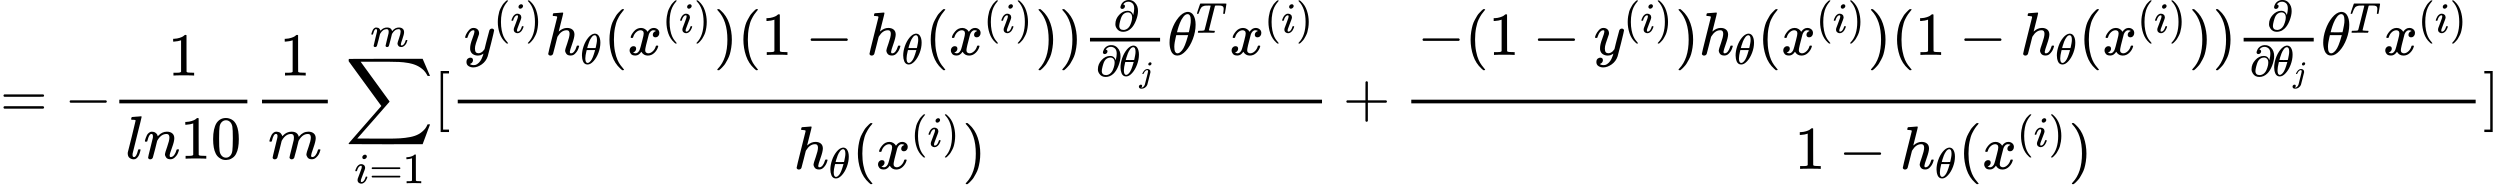 <?xml version="1.0" encoding="UTF-8" standalone="no" ?>
<svg xmlns="http://www.w3.org/2000/svg" width="741.280px" height="57.176px" viewBox="0 -1913.2 40955.9 3159.1" xmlns:xlink="http://www.w3.org/1999/xlink" style=""><defs><path id="MJX-79-TEX-N-3D" d="M56 347Q56 360 70 367H707Q722 359 722 347Q722 336 708 328L390 327H72Q56 332 56 347ZM56 153Q56 168 72 173H708Q722 163 722 153Q722 140 707 133H70Q56 140 56 153Z"></path><path id="MJX-79-TEX-N-2212" d="M84 237T84 250T98 270H679Q694 262 694 250T679 230H98Q84 237 84 250Z"></path><path id="MJX-79-TEX-N-31" d="M213 578L200 573Q186 568 160 563T102 556H83V602H102Q149 604 189 617T245 641T273 663Q275 666 285 666Q294 666 302 660V361L303 61Q310 54 315 52T339 48T401 46H427V0H416Q395 3 257 3Q121 3 100 0H88V46H114Q136 46 152 46T177 47T193 50T201 52T207 57T213 61V578Z"></path><path id="MJX-79-TEX-I-6C" d="M117 59Q117 26 142 26Q179 26 205 131Q211 151 215 152Q217 153 225 153H229Q238 153 241 153T246 151T248 144Q247 138 245 128T234 90T214 43T183 6T137 -11Q101 -11 70 11T38 85Q38 97 39 102L104 360Q167 615 167 623Q167 626 166 628T162 632T157 634T149 635T141 636T132 637T122 637Q112 637 109 637T101 638T95 641T94 647Q94 649 96 661Q101 680 107 682T179 688Q194 689 213 690T243 693T254 694Q266 694 266 686Q266 675 193 386T118 83Q118 81 118 75T117 65V59Z"></path><path id="MJX-79-TEX-I-6E" d="M21 287Q22 293 24 303T36 341T56 388T89 425T135 442Q171 442 195 424T225 390T231 369Q231 367 232 367L243 378Q304 442 382 442Q436 442 469 415T503 336T465 179T427 52Q427 26 444 26Q450 26 453 27Q482 32 505 65T540 145Q542 153 560 153Q580 153 580 145Q580 144 576 130Q568 101 554 73T508 17T439 -10Q392 -10 371 17T350 73Q350 92 386 193T423 345Q423 404 379 404H374Q288 404 229 303L222 291L189 157Q156 26 151 16Q138 -11 108 -11Q95 -11 87 -5T76 7T74 17Q74 30 112 180T152 343Q153 348 153 366Q153 405 129 405Q91 405 66 305Q60 285 60 284Q58 278 41 278H27Q21 284 21 287Z"></path><path id="MJX-79-TEX-N-30" d="M96 585Q152 666 249 666Q297 666 345 640T423 548Q460 465 460 320Q460 165 417 83Q397 41 362 16T301 -15T250 -22Q224 -22 198 -16T137 16T82 83Q39 165 39 320Q39 494 96 585ZM321 597Q291 629 250 629Q208 629 178 597Q153 571 145 525T137 333Q137 175 145 125T181 46Q209 16 250 16Q290 16 318 46Q347 76 354 130T362 333Q362 478 354 524T321 597Z"></path><path id="MJX-79-TEX-I-6D" d="M21 287Q22 293 24 303T36 341T56 388T88 425T132 442T175 435T205 417T221 395T229 376L231 369Q231 367 232 367L243 378Q303 442 384 442Q401 442 415 440T441 433T460 423T475 411T485 398T493 385T497 373T500 364T502 357L510 367Q573 442 659 442Q713 442 746 415T780 336Q780 285 742 178T704 50Q705 36 709 31T724 26Q752 26 776 56T815 138Q818 149 821 151T837 153Q857 153 857 145Q857 144 853 130Q845 101 831 73T785 17T716 -10Q669 -10 648 17T627 73Q627 92 663 193T700 345Q700 404 656 404H651Q565 404 506 303L499 291L466 157Q433 26 428 16Q415 -11 385 -11Q372 -11 364 -4T353 8T350 18Q350 29 384 161L420 307Q423 322 423 345Q423 404 379 404H374Q288 404 229 303L222 291L189 157Q156 26 151 16Q138 -11 108 -11Q95 -11 87 -5T76 7T74 17Q74 30 112 181Q151 335 151 342Q154 357 154 369Q154 405 129 405Q107 405 92 377T69 316T57 280Q55 278 41 278H27Q21 284 21 287Z"></path><path id="MJX-79-TEX-LO-2211" d="M60 948Q63 950 665 950H1267L1325 815Q1384 677 1388 669H1348L1341 683Q1320 724 1285 761Q1235 809 1174 838T1033 881T882 898T699 902H574H543H251L259 891Q722 258 724 252Q725 250 724 246Q721 243 460 -56L196 -356Q196 -357 407 -357Q459 -357 548 -357T676 -358Q812 -358 896 -353T1063 -332T1204 -283T1307 -196Q1328 -170 1348 -124H1388Q1388 -125 1381 -145T1356 -210T1325 -294L1267 -449L666 -450Q64 -450 61 -448Q55 -446 55 -439Q55 -437 57 -433L590 177Q590 178 557 222T452 366T322 544L56 909L55 924Q55 945 60 948Z"></path><path id="MJX-79-TEX-I-69" d="M184 600Q184 624 203 642T247 661Q265 661 277 649T290 619Q290 596 270 577T226 557Q211 557 198 567T184 600ZM21 287Q21 295 30 318T54 369T98 420T158 442Q197 442 223 419T250 357Q250 340 236 301T196 196T154 83Q149 61 149 51Q149 26 166 26Q175 26 185 29T208 43T235 78T260 137Q263 149 265 151T282 153Q302 153 302 143Q302 135 293 112T268 61T223 11T161 -11Q129 -11 102 10T74 74Q74 91 79 106T122 220Q160 321 166 341T173 380Q173 404 156 404H154Q124 404 99 371T61 287Q60 286 59 284T58 281T56 279T53 278T49 278T41 278H27Q21 284 21 287Z"></path><path id="MJX-79-TEX-N-5B" d="M118 -250V750H255V710H158V-210H255V-250H118Z"></path><path id="MJX-79-TEX-I-79" d="M21 287Q21 301 36 335T84 406T158 442Q199 442 224 419T250 355Q248 336 247 334Q247 331 231 288T198 191T182 105Q182 62 196 45T238 27Q261 27 281 38T312 61T339 94Q339 95 344 114T358 173T377 247Q415 397 419 404Q432 431 462 431Q475 431 483 424T494 412T496 403Q496 390 447 193T391 -23Q363 -106 294 -155T156 -205Q111 -205 77 -183T43 -117Q43 -95 50 -80T69 -58T89 -48T106 -45Q150 -45 150 -87Q150 -107 138 -122T115 -142T102 -147L99 -148Q101 -153 118 -160T152 -167H160Q177 -167 186 -165Q219 -156 247 -127T290 -65T313 -9T321 21L315 17Q309 13 296 6T270 -6Q250 -11 231 -11Q185 -11 150 11T104 82Q103 89 103 113Q103 170 138 262T173 379Q173 380 173 381Q173 390 173 393T169 400T158 404H154Q131 404 112 385T82 344T65 302T57 280Q55 278 41 278H27Q21 284 21 287Z"></path><path id="MJX-79-TEX-N-28" d="M94 250Q94 319 104 381T127 488T164 576T202 643T244 695T277 729T302 750H315H319Q333 750 333 741Q333 738 316 720T275 667T226 581T184 443T167 250T184 58T225 -81T274 -167T316 -220T333 -241Q333 -250 318 -250H315H302L274 -226Q180 -141 137 -14T94 250Z"></path><path id="MJX-79-TEX-N-29" d="M60 749L64 750Q69 750 74 750H86L114 726Q208 641 251 514T294 250Q294 182 284 119T261 12T224 -76T186 -143T145 -194T113 -227T90 -246Q87 -249 86 -250H74Q66 -250 63 -250T58 -247T55 -238Q56 -237 66 -225Q221 -64 221 250T66 725Q56 737 55 738Q55 746 60 749Z"></path><path id="MJX-79-TEX-I-68" d="M137 683Q138 683 209 688T282 694Q294 694 294 685Q294 674 258 534Q220 386 220 383Q220 381 227 388Q288 442 357 442Q411 442 444 415T478 336Q478 285 440 178T402 50Q403 36 407 31T422 26Q450 26 474 56T513 138Q516 149 519 151T535 153Q555 153 555 145Q555 144 551 130Q535 71 500 33Q466 -10 419 -10H414Q367 -10 346 17T325 74Q325 90 361 192T398 345Q398 404 354 404H349Q266 404 205 306L198 293L164 158Q132 28 127 16Q114 -11 83 -11Q69 -11 59 -2T48 16Q48 30 121 320L195 616Q195 629 188 632T149 637H128Q122 643 122 645T124 664Q129 683 137 683Z"></path><path id="MJX-79-TEX-I-3B8" d="M35 200Q35 302 74 415T180 610T319 704Q320 704 327 704T339 705Q393 701 423 656Q462 596 462 495Q462 380 417 261T302 66T168 -10H161Q125 -10 99 10T60 63T41 130T35 200ZM383 566Q383 668 330 668Q294 668 260 623T204 521T170 421T157 371Q206 370 254 370L351 371Q352 372 359 404T375 484T383 566ZM113 132Q113 26 166 26Q181 26 198 36T239 74T287 161T335 307L340 324H145Q145 321 136 286T120 208T113 132Z"></path><path id="MJX-79-TEX-I-78" d="M52 289Q59 331 106 386T222 442Q257 442 286 424T329 379Q371 442 430 442Q467 442 494 420T522 361Q522 332 508 314T481 292T458 288Q439 288 427 299T415 328Q415 374 465 391Q454 404 425 404Q412 404 406 402Q368 386 350 336Q290 115 290 78Q290 50 306 38T341 26Q378 26 414 59T463 140Q466 150 469 151T485 153H489Q504 153 504 145Q504 144 502 134Q486 77 440 33T333 -11Q263 -11 227 52Q186 -10 133 -10H127Q78 -10 57 16T35 71Q35 103 54 123T99 143Q142 143 142 101Q142 81 130 66T107 46T94 41L91 40Q91 39 97 36T113 29T132 26Q168 26 194 71Q203 87 217 139T245 247T261 313Q266 340 266 352Q266 380 251 392T217 404Q177 404 142 372T93 290Q91 281 88 280T72 278H58Q52 284 52 289Z"></path><path id="MJX-79-TEX-N-2202" d="M202 508Q179 508 169 520T158 547Q158 557 164 577T185 624T230 675T301 710L333 715H345Q378 715 384 714Q447 703 489 661T549 568T566 457Q566 362 519 240T402 53Q321 -22 223 -22Q123 -22 73 56Q42 102 42 148V159Q42 276 129 370T322 465Q383 465 414 434T455 367L458 378Q478 461 478 515Q478 603 437 639T344 676Q266 676 223 612Q264 606 264 572Q264 547 246 528T202 508ZM430 306Q430 372 401 400T333 428Q270 428 222 382Q197 354 183 323T150 221Q132 149 132 116Q132 21 232 21Q244 21 250 22Q327 35 374 112Q389 137 409 196T430 306Z"></path><path id="MJX-79-TEX-I-6A" d="M297 596Q297 627 318 644T361 661Q378 661 389 651T403 623Q403 595 384 576T340 557Q322 557 310 567T297 596ZM288 376Q288 405 262 405Q240 405 220 393T185 362T161 325T144 293L137 279Q135 278 121 278H107Q101 284 101 286T105 299Q126 348 164 391T252 441Q253 441 260 441T272 442Q296 441 316 432Q341 418 354 401T367 348V332L318 133Q267 -67 264 -75Q246 -125 194 -164T75 -204Q25 -204 7 -183T-12 -137Q-12 -110 7 -91T53 -71Q70 -71 82 -81T95 -112Q95 -148 63 -167Q69 -168 77 -168Q111 -168 139 -140T182 -74L193 -32Q204 11 219 72T251 197T278 308T289 365Q289 372 288 376Z"></path><path id="MJX-79-TEX-I-54" d="M40 437Q21 437 21 445Q21 450 37 501T71 602L88 651Q93 669 101 677H569H659Q691 677 697 676T704 667Q704 661 687 553T668 444Q668 437 649 437Q640 437 637 437T631 442L629 445Q629 451 635 490T641 551Q641 586 628 604T573 629Q568 630 515 631Q469 631 457 630T439 622Q438 621 368 343T298 60Q298 48 386 46Q418 46 427 45T436 36Q436 31 433 22Q429 4 424 1L422 0Q419 0 415 0Q410 0 363 1T228 2Q99 2 64 0H49Q43 6 43 9T45 27Q49 40 55 46H83H94Q174 46 189 55Q190 56 191 56Q196 59 201 76T241 233Q258 301 269 344Q339 619 339 625Q339 630 310 630H279Q212 630 191 624Q146 614 121 583T67 467Q60 445 57 441T43 437H40Z"></path><path id="MJX-79-TEX-N-2B" d="M56 237T56 250T70 270H369V420L370 570Q380 583 389 583Q402 583 409 568V270H707Q722 262 722 250T707 230H409V-68Q401 -82 391 -82H389H387Q375 -82 369 -68V230H70Q56 237 56 250Z"></path><path id="MJX-79-TEX-N-5D" d="M22 710V750H159V-250H22V-210H119V710H22Z"></path></defs><g stroke="currentColor" fill="currentColor" stroke-width="0" transform="matrix(1 0 0 -1 0 0)"><g data-mml-node="math"><g data-mml-node="mo"><use xlink:href="#MJX-79-TEX-N-3D"></use></g><g data-mml-node="mo" transform="translate(1055.8, 0)"><use xlink:href="#MJX-79-TEX-N-2212"></use></g><g data-mml-node="mfrac" transform="translate(1833.8, 0)"><g data-mml-node="mn" transform="translate(919, 676)"><use xlink:href="#MJX-79-TEX-N-31"></use></g><g data-mml-node="mrow" transform="translate(220, -686)"><g data-mml-node="mi"><use xlink:href="#MJX-79-TEX-I-6C"></use></g><g data-mml-node="mi" transform="translate(298, 0)"><use xlink:href="#MJX-79-TEX-I-6E"></use></g><g data-mml-node="mn" transform="translate(898, 0)"><use xlink:href="#MJX-79-TEX-N-31"></use><use xlink:href="#MJX-79-TEX-N-30" transform="translate(500, 0)"></use></g></g><rect width="2098" height="60" x="120" y="220"></rect></g><g data-mml-node="mfrac" transform="translate(4171.8, 0)"><g data-mml-node="mn" transform="translate(409, 676)"><use xlink:href="#MJX-79-TEX-N-31"></use></g><g data-mml-node="mi" transform="translate(220, -686)"><use xlink:href="#MJX-79-TEX-I-6D"></use></g><rect width="1078" height="60" x="120" y="220"></rect></g><g data-mml-node="munderover" transform="translate(5656.4, 0)"><g data-mml-node="mo"><use xlink:href="#MJX-79-TEX-LO-2211"></use></g><g data-mml-node="TeXAtom" transform="translate(148.2, -1087.9) scale(0.707)"><g data-mml-node="mi"><use xlink:href="#MJX-79-TEX-I-69"></use></g><g data-mml-node="mo" transform="translate(345, 0)"><use xlink:href="#MJX-79-TEX-N-3D"></use></g><g data-mml-node="mn" transform="translate(1123, 0)"><use xlink:href="#MJX-79-TEX-N-31"></use></g></g><g data-mml-node="TeXAtom" transform="translate(411.6, 1150) scale(0.707)"><g data-mml-node="mi"><use xlink:href="#MJX-79-TEX-I-6D"></use></g></g></g><g data-mml-node="mo" transform="translate(7100.4, 0)"><use xlink:href="#MJX-79-TEX-N-5B"></use></g><g data-mml-node="mfrac" transform="translate(7378.4, 0)"><g data-mml-node="mrow" transform="translate(220, 1013.6)"><g data-mml-node="msup"><g data-mml-node="mi"><use xlink:href="#MJX-79-TEX-I-79"></use></g><g data-mml-node="TeXAtom" transform="translate(490, 363) scale(0.707)"><g data-mml-node="mo"><use xlink:href="#MJX-79-TEX-N-28"></use></g><g data-mml-node="mi" transform="translate(389, 0)"><use xlink:href="#MJX-79-TEX-I-69"></use></g><g data-mml-node="mo" transform="translate(734, 0)"><use xlink:href="#MJX-79-TEX-N-29"></use></g></g></g><g data-mml-node="msub" transform="translate(1334.1, 0)"><g data-mml-node="mi"><use xlink:href="#MJX-79-TEX-I-68"></use></g><g data-mml-node="TeXAtom" transform="translate(576, -150) scale(0.707)"><g data-mml-node="mi"><use xlink:href="#MJX-79-TEX-I-3B8"></use></g></g></g><g data-mml-node="mo" transform="translate(2291.7, 0)"><use xlink:href="#MJX-79-TEX-N-28"></use></g><g data-mml-node="msup" transform="translate(2680.7, 0)"><g data-mml-node="mi"><use xlink:href="#MJX-79-TEX-I-78"></use></g><g data-mml-node="TeXAtom" transform="translate(572, 363) scale(0.707)"><g data-mml-node="mo"><use xlink:href="#MJX-79-TEX-N-28"></use></g><g data-mml-node="mi" transform="translate(389, 0)"><use xlink:href="#MJX-79-TEX-I-69"></use></g><g data-mml-node="mo" transform="translate(734, 0)"><use xlink:href="#MJX-79-TEX-N-29"></use></g></g></g><g data-mml-node="mo" transform="translate(4096.8, 0)"><use xlink:href="#MJX-79-TEX-N-29"></use></g><g data-mml-node="mo" transform="translate(4485.8, 0)"><use xlink:href="#MJX-79-TEX-N-28"></use></g><g data-mml-node="mn" transform="translate(4874.8, 0)"><use xlink:href="#MJX-79-TEX-N-31"></use></g><g data-mml-node="mo" transform="translate(5597, 0)"><use xlink:href="#MJX-79-TEX-N-2212"></use></g><g data-mml-node="msub" transform="translate(6597.2, 0)"><g data-mml-node="mi"><use xlink:href="#MJX-79-TEX-I-68"></use></g><g data-mml-node="TeXAtom" transform="translate(576, -150) scale(0.707)"><g data-mml-node="mi"><use xlink:href="#MJX-79-TEX-I-3B8"></use></g></g></g><g data-mml-node="mo" transform="translate(7554.9, 0)"><use xlink:href="#MJX-79-TEX-N-28"></use></g><g data-mml-node="msup" transform="translate(7943.9, 0)"><g data-mml-node="mi"><use xlink:href="#MJX-79-TEX-I-78"></use></g><g data-mml-node="TeXAtom" transform="translate(572, 363) scale(0.707)"><g data-mml-node="mo"><use xlink:href="#MJX-79-TEX-N-28"></use></g><g data-mml-node="mi" transform="translate(389, 0)"><use xlink:href="#MJX-79-TEX-I-69"></use></g><g data-mml-node="mo" transform="translate(734, 0)"><use xlink:href="#MJX-79-TEX-N-29"></use></g></g></g><g data-mml-node="mo" transform="translate(9360, 0)"><use xlink:href="#MJX-79-TEX-N-29"></use></g><g data-mml-node="mo" transform="translate(9749, 0)"><use xlink:href="#MJX-79-TEX-N-29"></use></g><g data-mml-node="mfrac" transform="translate(10138, 0)"><g data-mml-node="mi" transform="translate(506.5, 394) scale(0.707)"><use xlink:href="#MJX-79-TEX-N-2202"></use></g><g data-mml-node="mrow" transform="translate(220, -345.6) scale(0.707)"><g data-mml-node="mi"><use xlink:href="#MJX-79-TEX-N-2202"></use></g><g data-mml-node="msub" transform="translate(531, 0)"><g data-mml-node="mi"><use xlink:href="#MJX-79-TEX-I-3B8"></use></g><g data-mml-node="TeXAtom" transform="translate(469, -150) scale(0.707)"><g data-mml-node="mi"><use xlink:href="#MJX-79-TEX-I-6A"></use></g></g></g></g><rect width="1148.5" height="60" x="120" y="220"></rect></g><g data-mml-node="msup" transform="translate(11526.4, 0)"><g data-mml-node="mi"><use xlink:href="#MJX-79-TEX-I-3B8"></use></g><g data-mml-node="TeXAtom" transform="translate(469, 363) scale(0.707)"><g data-mml-node="mi"><use xlink:href="#MJX-79-TEX-I-54"></use></g></g></g><g data-mml-node="msup" transform="translate(12543.2, 0)"><g data-mml-node="mi"><use xlink:href="#MJX-79-TEX-I-78"></use></g><g data-mml-node="TeXAtom" transform="translate(572, 363) scale(0.707)"><g data-mml-node="mo"><use xlink:href="#MJX-79-TEX-N-28"></use></g><g data-mml-node="mi" transform="translate(389, 0)"><use xlink:href="#MJX-79-TEX-I-69"></use></g><g data-mml-node="mo" transform="translate(734, 0)"><use xlink:href="#MJX-79-TEX-N-29"></use></g></g></g></g><g data-mml-node="mrow" transform="translate(5623.8, -853.3)"><g data-mml-node="msub"><g data-mml-node="mi"><use xlink:href="#MJX-79-TEX-I-68"></use></g><g data-mml-node="mi" transform="translate(576, -150) scale(0.707)"><use xlink:href="#MJX-79-TEX-I-3B8"></use></g></g><g data-mml-node="mo" transform="translate(957.6, 0)"><use xlink:href="#MJX-79-TEX-N-28"></use></g><g data-mml-node="msup" transform="translate(1346.6, 0)"><g data-mml-node="mi"><use xlink:href="#MJX-79-TEX-I-78"></use></g><g data-mml-node="TeXAtom" transform="translate(572, 363) scale(0.707)"><g data-mml-node="mo"><use xlink:href="#MJX-79-TEX-N-28"></use></g><g data-mml-node="mi" transform="translate(389, 0)"><use xlink:href="#MJX-79-TEX-I-69"></use></g><g data-mml-node="mo" transform="translate(734, 0)"><use xlink:href="#MJX-79-TEX-N-29"></use></g></g></g><g data-mml-node="mo" transform="translate(2762.7, 0)"><use xlink:href="#MJX-79-TEX-N-29"></use></g></g><rect width="14159.3" height="60" x="120" y="220"></rect></g><g data-mml-node="mo" transform="translate(22000, 0)"><use xlink:href="#MJX-79-TEX-N-2B"></use></g><g data-mml-node="mfrac" transform="translate(23000.2, 0)"><g data-mml-node="mrow" transform="translate(220, 1013.6)"><g data-mml-node="mo"><use xlink:href="#MJX-79-TEX-N-2212"></use></g><g data-mml-node="mo" transform="translate(778, 0)"><use xlink:href="#MJX-79-TEX-N-28"></use></g><g data-mml-node="mn" transform="translate(1167, 0)"><use xlink:href="#MJX-79-TEX-N-31"></use></g><g data-mml-node="mo" transform="translate(1889.2, 0)"><use xlink:href="#MJX-79-TEX-N-2212"></use></g><g data-mml-node="msup" transform="translate(2889.4, 0)"><g data-mml-node="mi"><use xlink:href="#MJX-79-TEX-I-79"></use></g><g data-mml-node="TeXAtom" transform="translate(490, 363) scale(0.707)"><g data-mml-node="mo"><use xlink:href="#MJX-79-TEX-N-28"></use></g><g data-mml-node="mi" transform="translate(389, 0)"><use xlink:href="#MJX-79-TEX-I-69"></use></g><g data-mml-node="mo" transform="translate(734, 0)"><use xlink:href="#MJX-79-TEX-N-29"></use></g></g></g><g data-mml-node="mo" transform="translate(4223.5, 0)"><use xlink:href="#MJX-79-TEX-N-29"></use></g><g data-mml-node="msub" transform="translate(4612.5, 0)"><g data-mml-node="mi"><use xlink:href="#MJX-79-TEX-I-68"></use></g><g data-mml-node="TeXAtom" transform="translate(576, -150) scale(0.707)"><g data-mml-node="mi"><use xlink:href="#MJX-79-TEX-I-3B8"></use></g></g></g><g data-mml-node="mo" transform="translate(5570.2, 0)"><use xlink:href="#MJX-79-TEX-N-28"></use></g><g data-mml-node="msup" transform="translate(5959.2, 0)"><g data-mml-node="mi"><use xlink:href="#MJX-79-TEX-I-78"></use></g><g data-mml-node="TeXAtom" transform="translate(572, 363) scale(0.707)"><g data-mml-node="mo"><use xlink:href="#MJX-79-TEX-N-28"></use></g><g data-mml-node="mi" transform="translate(389, 0)"><use xlink:href="#MJX-79-TEX-I-69"></use></g><g data-mml-node="mo" transform="translate(734, 0)"><use xlink:href="#MJX-79-TEX-N-29"></use></g></g></g><g data-mml-node="mo" transform="translate(7375.2, 0)"><use xlink:href="#MJX-79-TEX-N-29"></use></g><g data-mml-node="mo" transform="translate(7764.2, 0)"><use xlink:href="#MJX-79-TEX-N-28"></use></g><g data-mml-node="mn" transform="translate(8153.2, 0)"><use xlink:href="#MJX-79-TEX-N-31"></use></g><g data-mml-node="mo" transform="translate(8875.5, 0)"><use xlink:href="#MJX-79-TEX-N-2212"></use></g><g data-mml-node="msub" transform="translate(9875.7, 0)"><g data-mml-node="mi"><use xlink:href="#MJX-79-TEX-I-68"></use></g><g data-mml-node="TeXAtom" transform="translate(576, -150) scale(0.707)"><g data-mml-node="mi"><use xlink:href="#MJX-79-TEX-I-3B8"></use></g></g></g><g data-mml-node="mo" transform="translate(10833.3, 0)"><use xlink:href="#MJX-79-TEX-N-28"></use></g><g data-mml-node="msup" transform="translate(11222.3, 0)"><g data-mml-node="mi"><use xlink:href="#MJX-79-TEX-I-78"></use></g><g data-mml-node="TeXAtom" transform="translate(572, 363) scale(0.707)"><g data-mml-node="mo"><use xlink:href="#MJX-79-TEX-N-28"></use></g><g data-mml-node="mi" transform="translate(389, 0)"><use xlink:href="#MJX-79-TEX-I-69"></use></g><g data-mml-node="mo" transform="translate(734, 0)"><use xlink:href="#MJX-79-TEX-N-29"></use></g></g></g><g data-mml-node="mo" transform="translate(12638.4, 0)"><use xlink:href="#MJX-79-TEX-N-29"></use></g><g data-mml-node="mo" transform="translate(13027.4, 0)"><use xlink:href="#MJX-79-TEX-N-29"></use></g><g data-mml-node="mfrac" transform="translate(13416.4, 0)"><g data-mml-node="mi" transform="translate(506.5, 394) scale(0.707)"><use xlink:href="#MJX-79-TEX-N-2202"></use></g><g data-mml-node="mrow" transform="translate(220, -345.6) scale(0.707)"><g data-mml-node="mi"><use xlink:href="#MJX-79-TEX-N-2202"></use></g><g data-mml-node="msub" transform="translate(531, 0)"><g data-mml-node="mi"><use xlink:href="#MJX-79-TEX-I-3B8"></use></g><g data-mml-node="TeXAtom" transform="translate(469, -150) scale(0.707)"><g data-mml-node="mi"><use xlink:href="#MJX-79-TEX-I-6A"></use></g></g></g></g><rect width="1148.5" height="60" x="120" y="220"></rect></g><g data-mml-node="msup" transform="translate(14804.9, 0)"><g data-mml-node="mi"><use xlink:href="#MJX-79-TEX-I-3B8"></use></g><g data-mml-node="TeXAtom" transform="translate(469, 363) scale(0.707)"><g data-mml-node="mi"><use xlink:href="#MJX-79-TEX-I-54"></use></g></g></g><g data-mml-node="msup" transform="translate(15821.7, 0)"><g data-mml-node="mi"><use xlink:href="#MJX-79-TEX-I-78"></use></g><g data-mml-node="TeXAtom" transform="translate(572, 363) scale(0.707)"><g data-mml-node="mo"><use xlink:href="#MJX-79-TEX-N-28"></use></g><g data-mml-node="mi" transform="translate(389, 0)"><use xlink:href="#MJX-79-TEX-I-69"></use></g><g data-mml-node="mo" transform="translate(734, 0)"><use xlink:href="#MJX-79-TEX-N-29"></use></g></g></g></g><g data-mml-node="mrow" transform="translate(6401.8, -853.3)"><g data-mml-node="mn"><use xlink:href="#MJX-79-TEX-N-31"></use></g><g data-mml-node="mo" transform="translate(722.2, 0)"><use xlink:href="#MJX-79-TEX-N-2212"></use></g><g data-mml-node="msub" transform="translate(1722.4, 0)"><g data-mml-node="mi"><use xlink:href="#MJX-79-TEX-I-68"></use></g><g data-mml-node="mi" transform="translate(576, -150) scale(0.707)"><use xlink:href="#MJX-79-TEX-I-3B8"></use></g></g><g data-mml-node="mo" transform="translate(2680.1, 0)"><use xlink:href="#MJX-79-TEX-N-28"></use></g><g data-mml-node="msup" transform="translate(3069.1, 0)"><g data-mml-node="mi"><use xlink:href="#MJX-79-TEX-I-78"></use></g><g data-mml-node="TeXAtom" transform="translate(572, 363) scale(0.707)"><g data-mml-node="mo"><use xlink:href="#MJX-79-TEX-N-28"></use></g><g data-mml-node="mi" transform="translate(389, 0)"><use xlink:href="#MJX-79-TEX-I-69"></use></g><g data-mml-node="mo" transform="translate(734, 0)"><use xlink:href="#MJX-79-TEX-N-29"></use></g></g></g><g data-mml-node="mo" transform="translate(4485.2, 0)"><use xlink:href="#MJX-79-TEX-N-29"></use></g></g><rect width="17437.7" height="60" x="120" y="220"></rect></g><g data-mml-node="mo" transform="translate(40677.9, 0)"><use xlink:href="#MJX-79-TEX-N-5D"></use></g></g></g></svg>